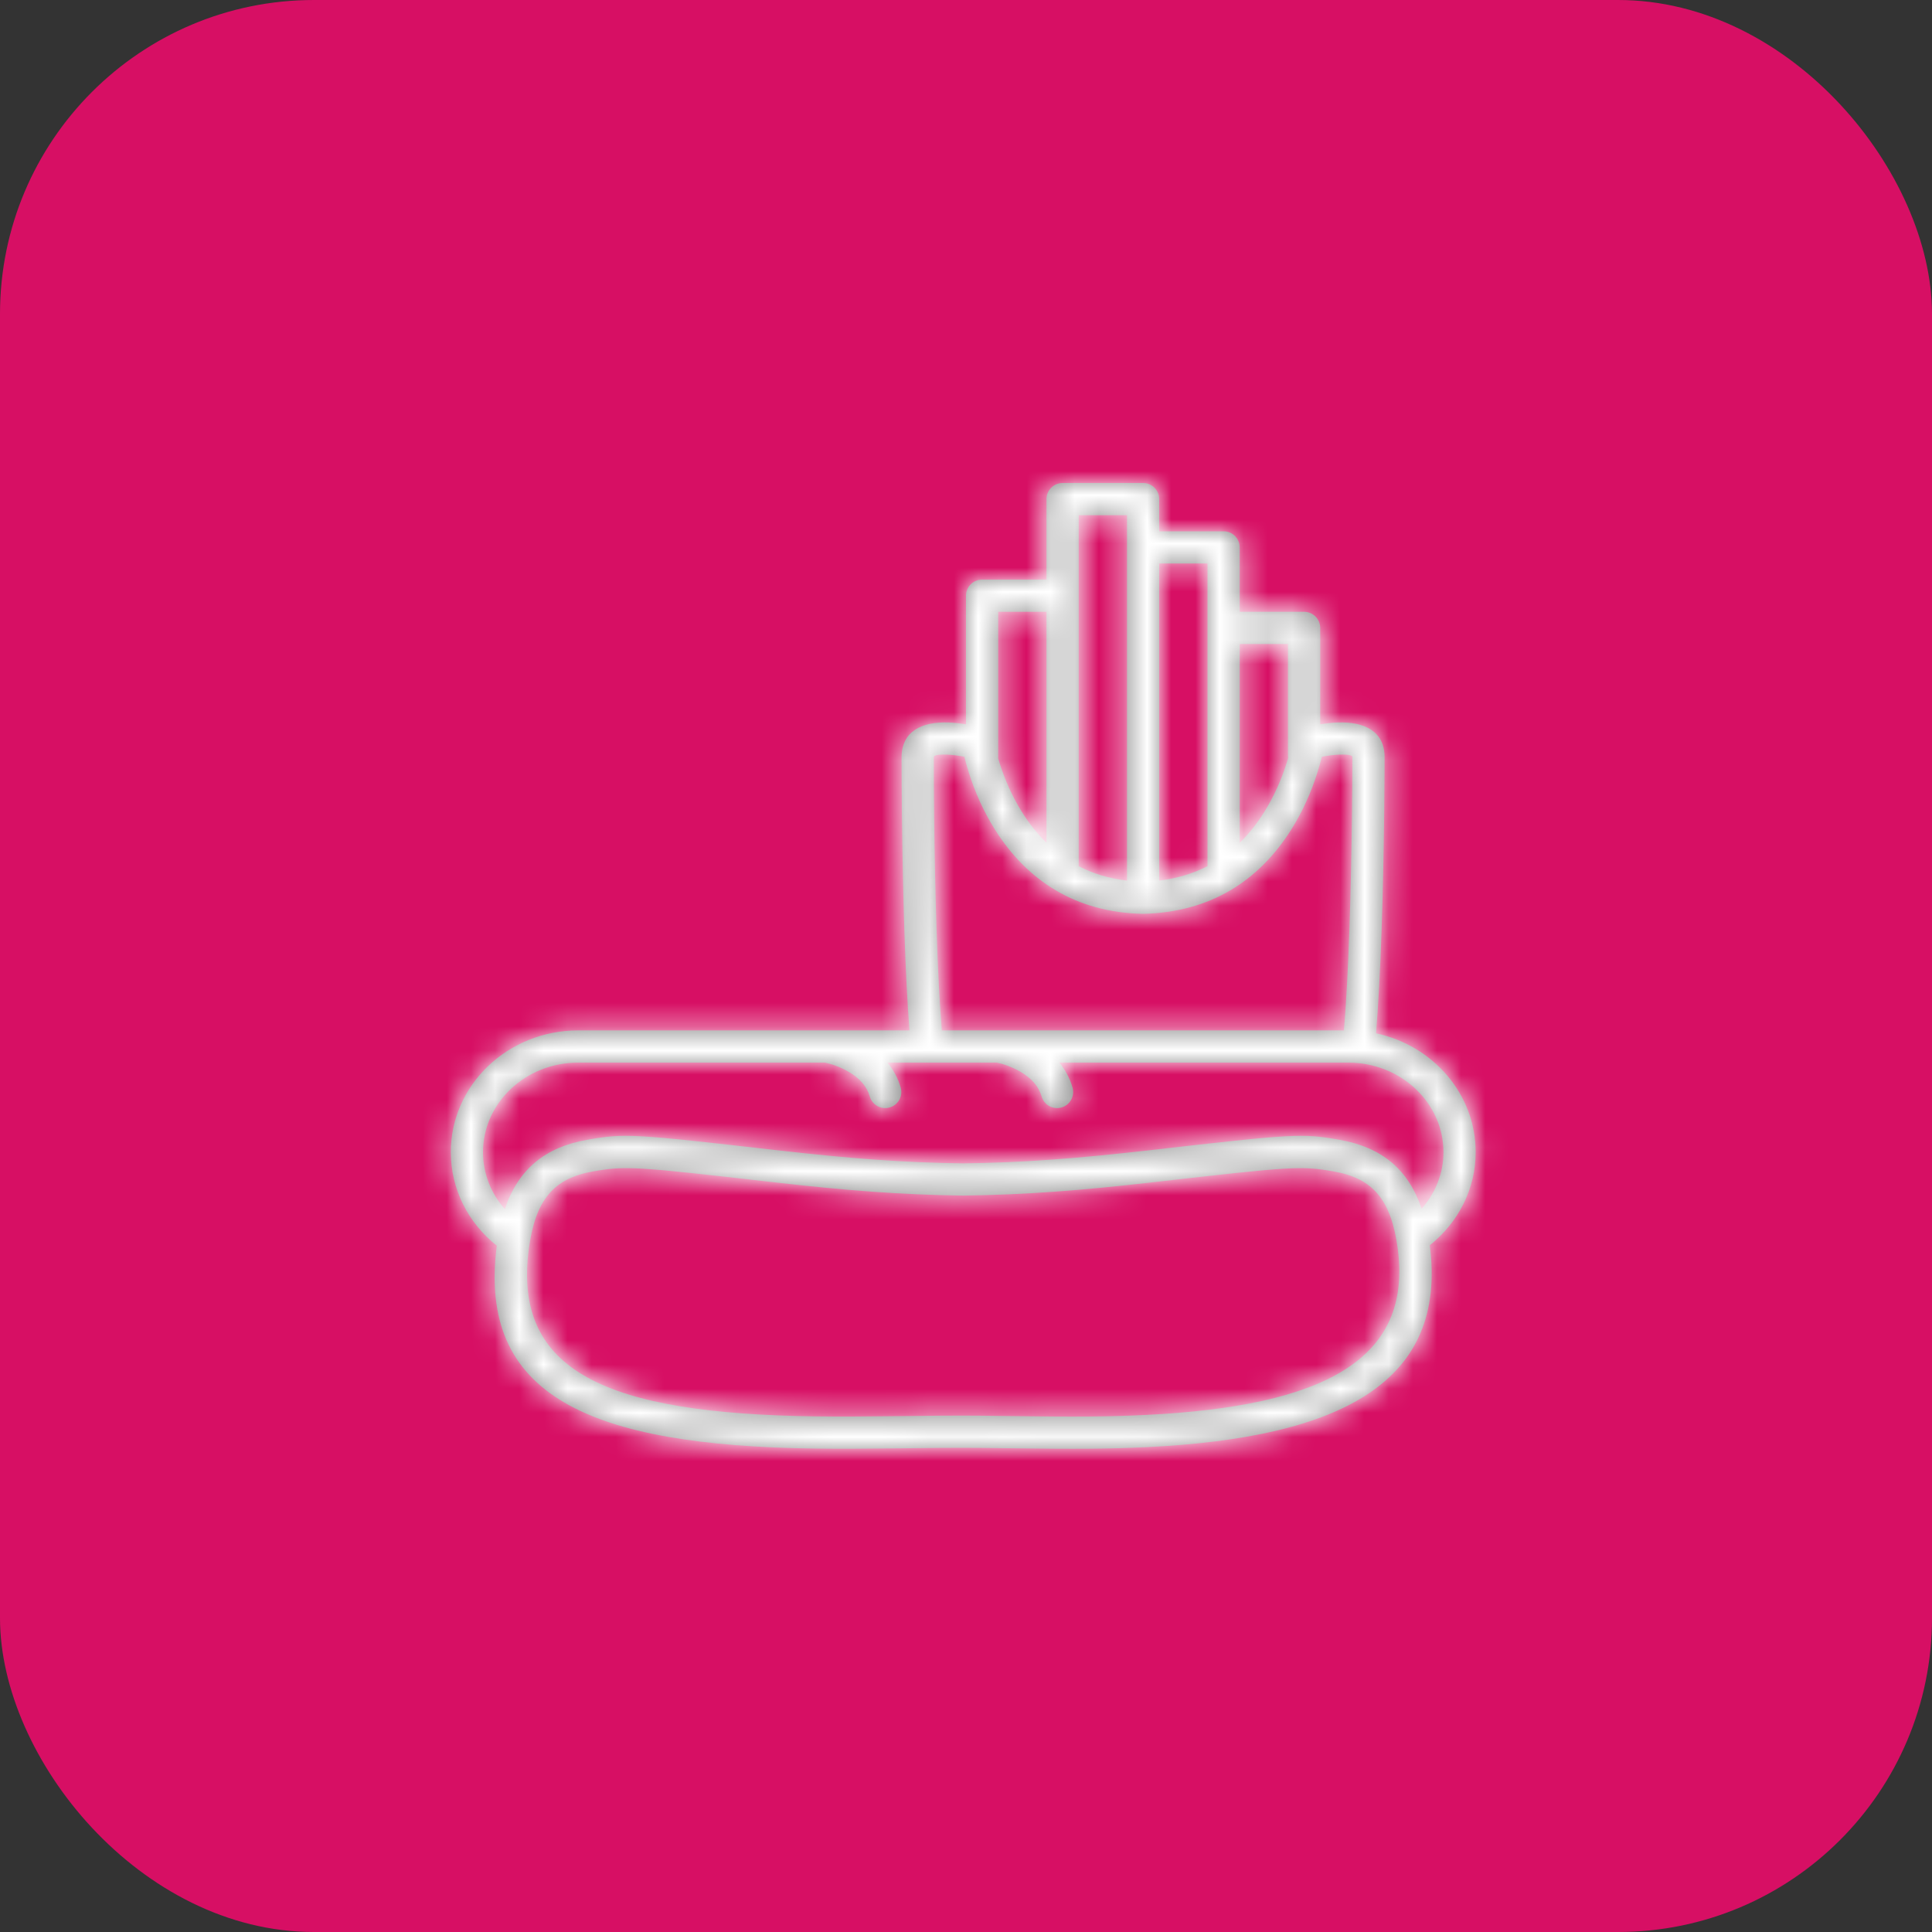 <?xml version="1.0" encoding="UTF-8"?>
<svg width="80px" height="80px" viewBox="0 0 80 80" version="1.1" xmlns="http://www.w3.org/2000/svg" xmlns:xlink="http://www.w3.org/1999/xlink">
    <rect x="0" y="0" width="80" height="80" fill="#333333" stroke="none"/>
    <!-- Generator: Sketch 50.2 (55047) - http://www.bohemiancoding.com/sketch -->
    <title>ic-cuisine-american</title>
    <desc>Created with Sketch.</desc>
    <defs>
        <path d="M42,27.866 L42,15.333 L40,15.333 L40,28.461 C40.742,28.374 41.406,28.172 42,27.866 Z M45.34,23.385 C45.336,23.353 45.333,23.321 45.333,23.288 L45.333,18.666 L43.333,18.666 L43.333,26.899 C43.711,26.53 44.049,26.104 44.348,25.626 C44.754,24.979 45.061,24.282 45.28,23.584 C45.302,23.515 45.322,23.448 45.34,23.385 Z M46.667,21.993 C46.913,21.951 47.158,21.924 47.395,21.916 C48.502,21.879 49.333,22.282 49.333,23.351 C49.333,23.465 49.333,23.677 49.331,23.975 C49.329,24.47 49.324,25.021 49.317,25.615 C49.298,27.312 49.262,29.009 49.206,30.594 C49.149,32.224 49.074,33.641 48.978,34.787 C51.334,35.289 53.104,37.297 53.104,39.71 C53.104,41.222 52.394,42.614 51.204,43.564 C51.935,49.217 47.568,51.53 39.492,51.922 C37.88,52.001 36.499,52.005 33.929,51.97 C32.723,51.954 32.374,51.95 31.854,51.95 C31.224,51.95 30.743,51.954 29.465,51.97 C27.681,51.991 26.803,51.996 25.753,51.982 C16.381,51.858 11.773,49.79 12.571,43.582 C11.38,42.636 10.667,41.231 10.667,39.71 C10.667,36.917 13.038,34.666 15.945,34.666 L26.206,34.666 C26.213,34.666 26.221,34.666 26.229,34.666 L29.66,34.666 C29.572,33.546 29.503,32.182 29.451,30.625 C29.399,29.082 29.366,27.431 29.348,25.772 C29.337,24.74 29.333,23.904 29.333,23.364 C29.333,22.282 30.164,21.879 31.272,21.916 C31.509,21.924 31.753,21.951 32,21.993 L32,16.666 C32,16.298 32.298,16 32.667,16 L35.333,16 L35.333,12.667 C35.333,12.298 35.632,12 36,12 L39.333,12 C39.702,12 40,12.298 40,12.667 L40,14 L42.667,14 C43.035,14 43.333,14.298 43.333,14.666 L43.333,17.333 L46,17.333 C46.368,17.333 46.667,17.632 46.667,18 L46.667,21.993 Z M38.667,28.463 L38.667,13.333 L36.667,13.333 L36.667,27.868 C37.262,28.176 37.927,28.378 38.667,28.463 Z M35.333,26.9 L35.333,17.333 L33.333,17.333 L33.333,23.333 C33.333,23.355 33.332,23.377 33.33,23.398 C33.348,23.457 33.366,23.52 33.387,23.584 C33.606,24.282 33.912,24.979 34.318,25.626 C34.618,26.104 34.956,26.531 35.333,26.9 Z M30.997,34.666 L33.321,34.666 C33.329,34.666 33.336,34.666 33.344,34.666 L47.65,34.666 C47.743,33.547 47.817,32.154 47.874,30.548 C47.929,28.974 47.964,27.287 47.984,25.599 C47.991,25.008 47.996,24.46 47.998,23.968 C48,23.673 48,23.462 48,23.351 C48,23.285 47.894,23.233 47.439,23.248 C47.221,23.256 46.979,23.287 46.734,23.336 C46.688,23.522 46.629,23.74 46.552,23.984 C46.301,24.783 45.949,25.584 45.478,26.335 C44.143,28.463 42.125,29.781 39.319,29.84 C36.541,29.781 34.524,28.463 33.189,26.335 C32.718,25.584 32.366,24.783 32.115,23.984 C32.038,23.74 31.978,23.522 31.933,23.336 C31.688,23.287 31.446,23.256 31.228,23.248 C30.773,23.233 30.667,23.285 30.667,23.352 C30.666,23.9 30.67,24.731 30.681,25.758 C30.699,27.407 30.732,29.048 30.784,30.58 C30.837,32.169 30.908,33.55 30.997,34.666 Z M33.274,36 L28.747,36 C28.996,36.298 29.184,36.642 29.296,37.034 C29.398,37.388 29.193,37.757 28.839,37.858 C28.485,37.959 28.116,37.754 28.015,37.4 C27.894,36.98 27.593,36.644 27.144,36.382 C26.778,36.169 26.404,36.048 26.159,36 L15.945,36 C13.759,36 12,37.669 12,39.71 C12,40.587 12.328,41.414 12.904,42.067 C13.462,40.411 14.571,39.504 16.309,39.197 C17.87,38.92 18.204,38.947 24.157,39.626 C27.139,39.967 29.391,40.141 31.882,40.173 C34.389,40.141 36.64,39.967 39.622,39.626 C45.574,38.947 45.908,38.92 47.469,39.197 C49.202,39.503 50.309,40.405 50.868,42.051 C51.444,41.398 51.771,40.579 51.771,39.71 C51.771,37.67 50.012,36 47.827,36 L35.863,36 C36.112,36.298 36.3,36.642 36.412,37.034 C36.513,37.388 36.308,37.757 35.954,37.858 C35.599,37.959 35.231,37.754 35.13,37.4 C35.01,36.979 34.709,36.644 34.259,36.382 C33.894,36.169 33.519,36.048 33.274,36 Z M49.875,43.686 C49.602,41.655 48.833,40.792 47.237,40.509 C45.873,40.268 45.49,40.298 39.773,40.951 C36.751,41.296 34.459,41.474 31.882,41.506 C29.322,41.474 27.029,41.296 24.006,40.951 C18.288,40.298 17.906,40.268 16.542,40.509 C14.945,40.792 14.176,41.656 13.902,43.686 C13.215,48.785 17.082,50.534 25.771,50.649 C26.806,50.662 27.676,50.658 29.449,50.636 C30.733,50.621 31.217,50.617 31.855,50.617 C32.383,50.617 32.735,50.621 33.947,50.637 C36.49,50.672 37.851,50.667 39.428,50.59 C46.843,50.23 50.495,48.286 49.875,43.686 Z" id="path-1"></path>
    </defs>
    <g id="ic-cuisine-american" stroke="none" stroke-width="1" fill="none" fill-rule="evenodd">
        <g id="icons/cuisines/ic_cuisines_american">
            <rect id="bg" fill="#D70F64" fill-rule="evenodd" x="0" y="0" width="80" height="80" rx="13"></rect>
            <g id="icons/cuisines/ic-cuisine-american" transform="translate(8, 8)">
                <mask id="mask-2" fill="white">
                    <use xlink:href="#path-1"></use>
                </mask>
                <use id="-g-" fill="#858585" fill-rule="nonzero" xlink:href="#path-1"></use>
                <g id="grayscale/$color-white" mask="url(#mask-2)" fill="#FFFFFF" fill-rule="evenodd">
                    <rect id="bg" x="0" y="0" width="64" height="64"></rect>
                </g>
            </g>
        </g>
    </g>
</svg>